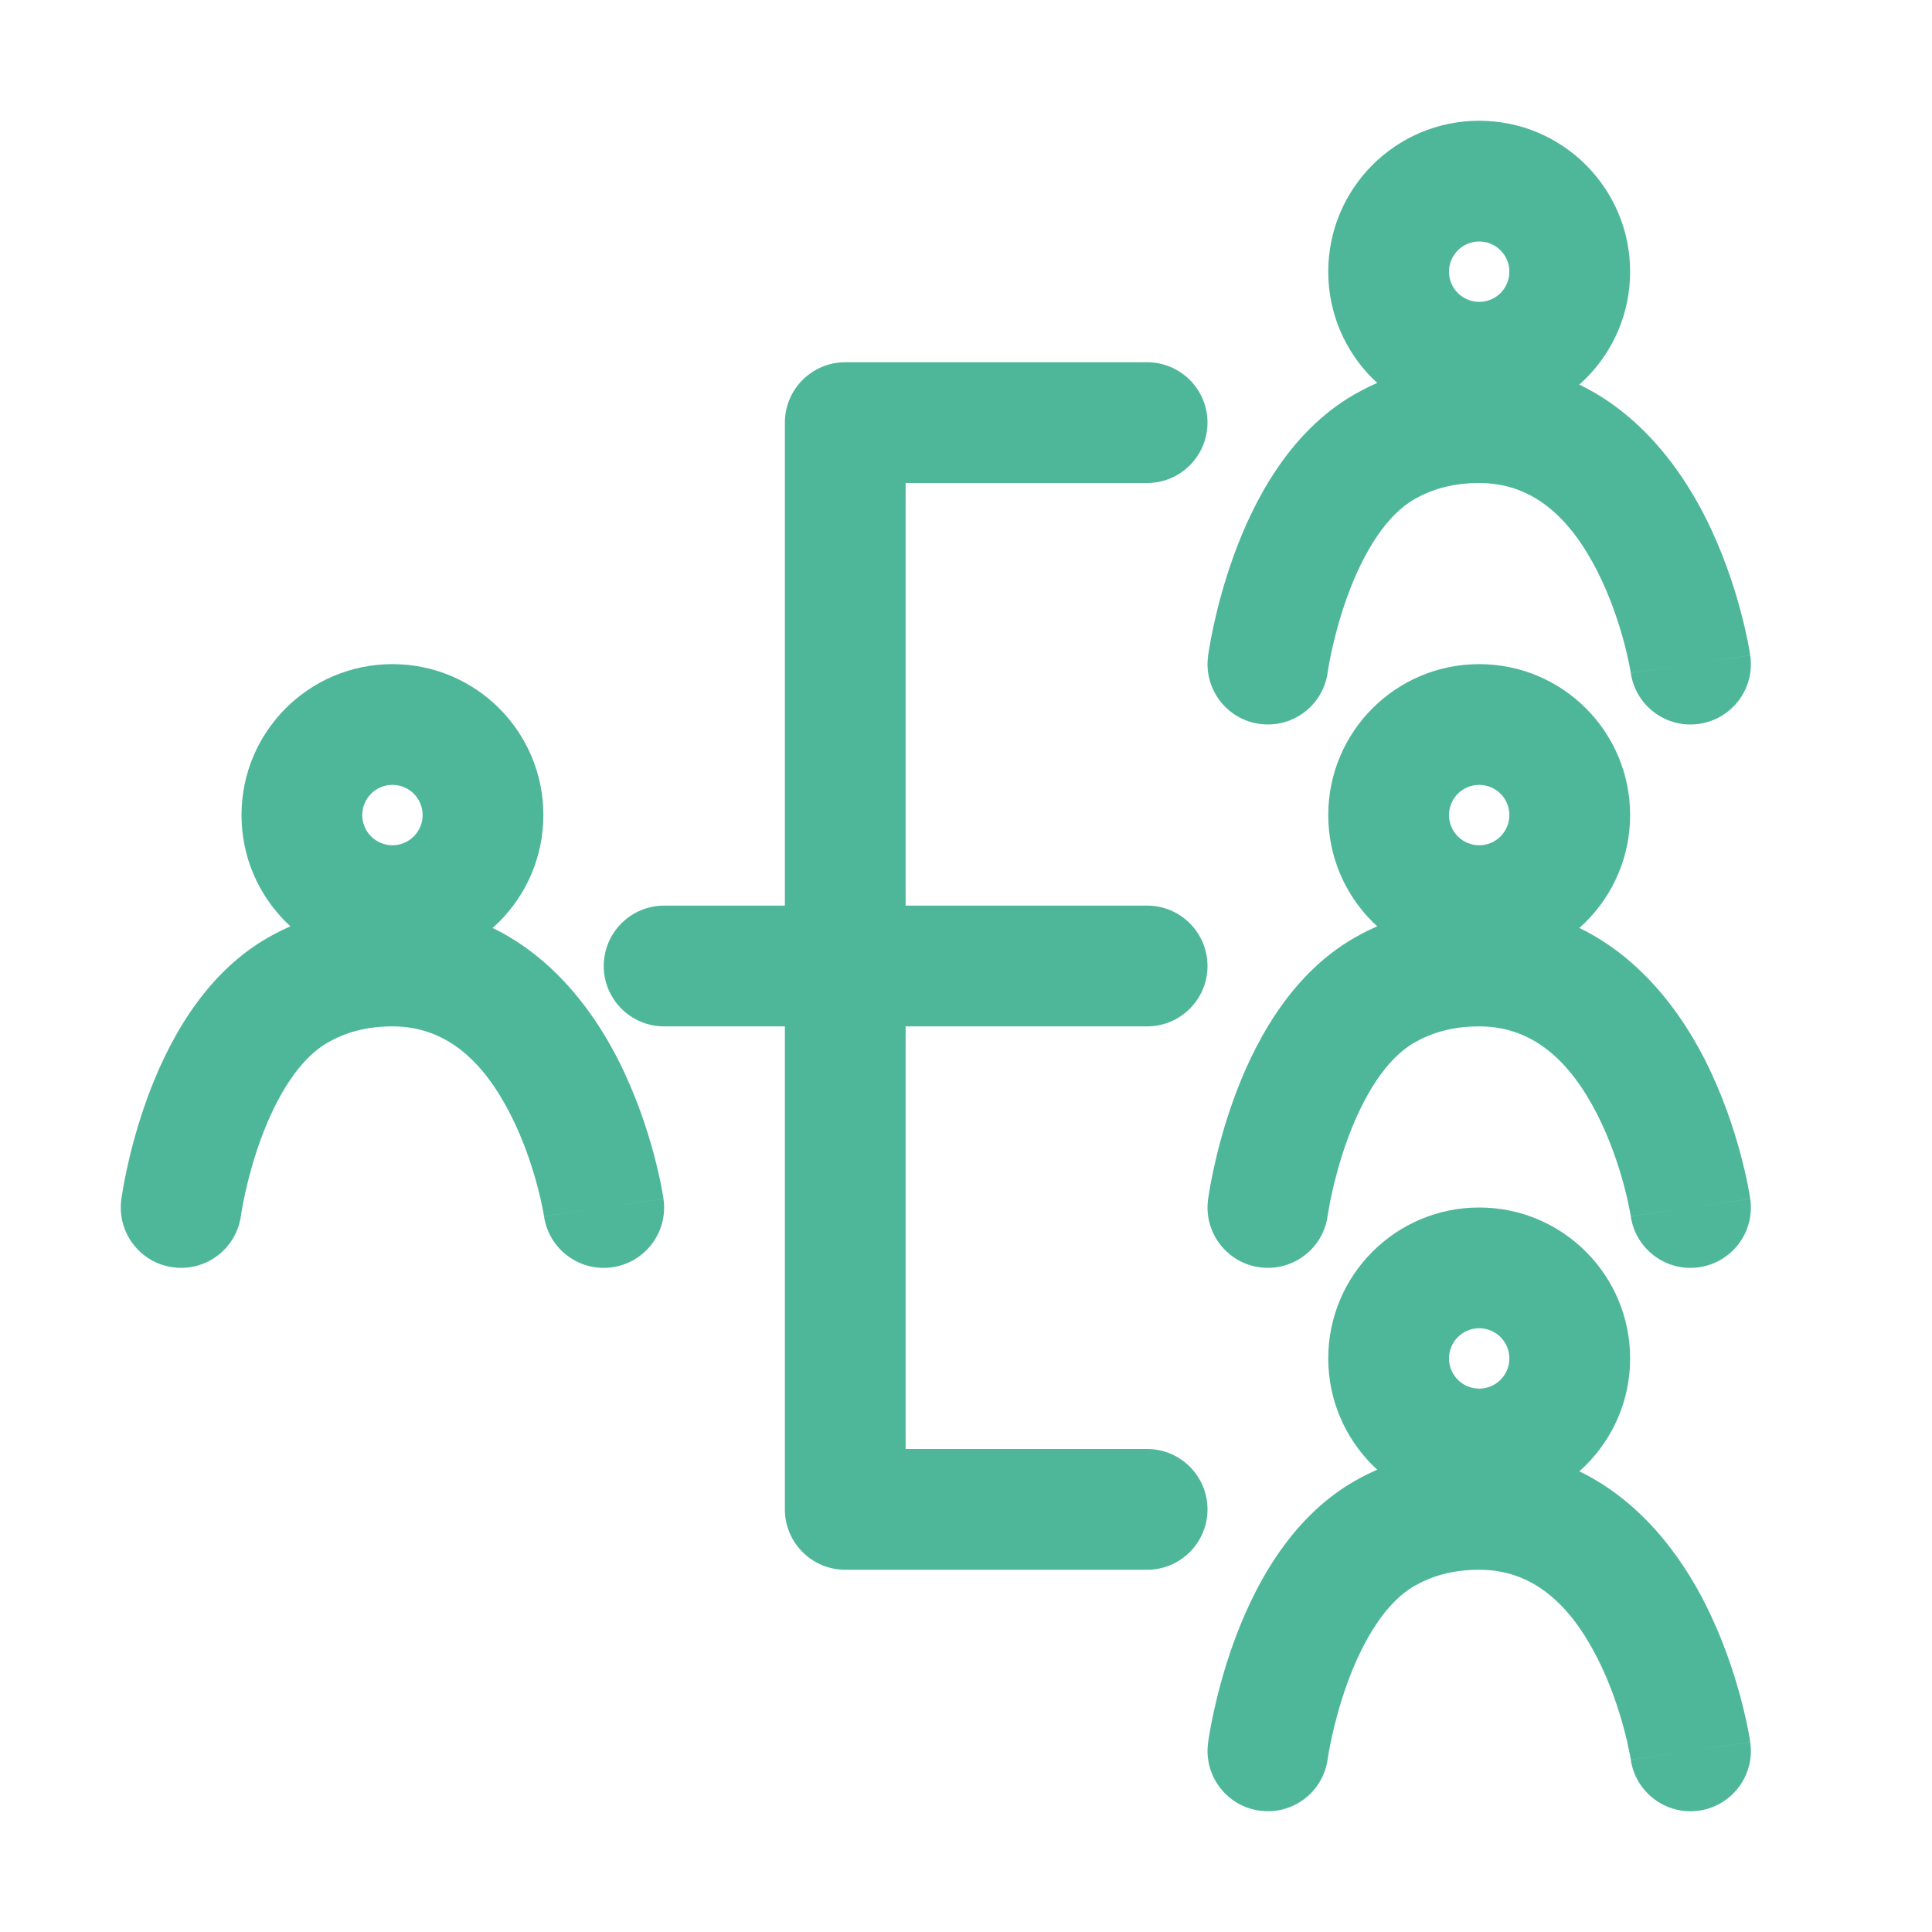 <svg width="24" height="24" viewBox="0 0 24 24" fill="none" xmlns="http://www.w3.org/2000/svg">
<path fill-rule="evenodd" clip-rule="evenodd" d="M4.875 9.75C4.668 9.75 4.5 9.918 4.5 10.125C4.5 10.332 4.668 10.5 4.875 10.5C5.082 10.5 5.25 10.332 5.25 10.125C5.25 9.918 5.082 9.75 4.875 9.75ZM3 10.125C3 9.089 3.839 8.25 4.875 8.25C5.911 8.25 6.75 9.089 6.75 10.125C6.75 11.161 5.911 12 4.875 12C3.839 12 3 11.161 3 10.125Z" fill="#4EB79A"/>
<path fill-rule="evenodd" clip-rule="evenodd" d="M4.875 12.75C4.538 12.75 4.279 12.832 4.071 12.951C3.722 13.151 3.437 13.61 3.237 14.159C3.144 14.415 3.082 14.656 3.043 14.833C3.024 14.921 3.011 14.991 3.003 15.038C2.999 15.061 2.996 15.079 2.995 15.089L2.993 15.1C2.938 15.51 2.561 15.798 2.151 15.743C1.74 15.689 1.452 15.311 1.507 14.901L2.25 15C1.507 14.901 1.507 14.901 1.507 14.901L1.507 14.899L1.507 14.896L1.508 14.889L1.512 14.865C1.515 14.845 1.519 14.819 1.525 14.785C1.536 14.719 1.553 14.626 1.578 14.513C1.627 14.289 1.706 13.981 1.828 13.646C2.058 13.014 2.498 12.123 3.326 11.649C3.76 11.401 4.276 11.25 4.875 11.25C6.386 11.25 7.241 12.307 7.676 13.159C7.898 13.595 8.038 14.023 8.122 14.338C8.164 14.496 8.194 14.63 8.213 14.726C8.222 14.774 8.229 14.812 8.234 14.841C8.236 14.855 8.238 14.866 8.239 14.875L8.241 14.885L8.242 14.889L8.242 14.891C8.242 14.891 8.242 14.892 7.523 14.997L8.242 14.892C8.302 15.302 8.018 15.682 7.608 15.742C7.199 15.802 6.819 15.519 6.758 15.11L6.758 15.108L6.755 15.092C6.752 15.076 6.748 15.051 6.741 15.017C6.728 14.948 6.706 14.848 6.673 14.725C6.607 14.477 6.5 14.155 6.34 13.841C6.009 13.193 5.552 12.75 4.875 12.75ZM6.758 15.109C6.758 15.109 6.758 15.109 6.758 15.109V15.109ZM6.758 15.109C6.758 15.109 6.758 15.108 6.758 15.108L7.5 15C6.758 15.108 6.758 15.109 6.758 15.109Z" fill="#4EB79A"/>
<path fill-rule="evenodd" clip-rule="evenodd" d="M18.375 3C18.168 3 18 3.168 18 3.375C18 3.582 18.168 3.75 18.375 3.75C18.582 3.75 18.75 3.582 18.75 3.375C18.75 3.168 18.582 3 18.375 3ZM16.5 3.375C16.5 2.339 17.34 1.5 18.375 1.5C19.41 1.5 20.25 2.339 20.25 3.375C20.25 4.411 19.41 5.25 18.375 5.25C17.34 5.25 16.5 4.411 16.5 3.375Z" fill="#4EB79A"/>
<path fill-rule="evenodd" clip-rule="evenodd" d="M18.375 6C18.038 6 17.779 6.082 17.571 6.201C17.221 6.401 16.937 6.86 16.737 7.409C16.644 7.665 16.582 7.906 16.543 8.083C16.524 8.171 16.511 8.241 16.503 8.288C16.499 8.311 16.497 8.329 16.495 8.339L16.493 8.35C16.438 8.76 16.061 9.048 15.651 8.993C15.24 8.939 14.952 8.561 15.007 8.151L15.75 8.25C15.007 8.151 15.007 8.151 15.007 8.151L15.007 8.149L15.007 8.146L15.008 8.139L15.012 8.115C15.015 8.095 15.019 8.069 15.025 8.035C15.036 7.969 15.053 7.876 15.078 7.763C15.127 7.539 15.206 7.231 15.328 6.896C15.558 6.264 15.998 5.373 16.826 4.899C17.26 4.651 17.776 4.5 18.375 4.5C19.886 4.5 20.741 5.557 21.176 6.409C21.398 6.845 21.538 7.273 21.622 7.588C21.664 7.746 21.694 7.88 21.713 7.975C21.722 8.024 21.729 8.062 21.734 8.091C21.736 8.105 21.738 8.116 21.739 8.125L21.741 8.135L21.742 8.139L21.742 8.141C21.742 8.141 21.742 8.142 21.023 8.247L21.742 8.142C21.802 8.552 21.518 8.932 21.108 8.992C20.699 9.052 20.319 8.769 20.258 8.36L20.258 8.358L20.255 8.342C20.253 8.326 20.248 8.301 20.241 8.267C20.228 8.199 20.206 8.098 20.173 7.975C20.107 7.727 20 7.405 19.84 7.091C19.509 6.443 19.052 6 18.375 6ZM20.258 8.359C20.258 8.359 20.258 8.359 20.258 8.359V8.359ZM20.258 8.359C20.258 8.359 20.258 8.358 20.258 8.358L21 8.25C20.258 8.358 20.258 8.359 20.258 8.359Z" fill="#4EB79A"/>
<path fill-rule="evenodd" clip-rule="evenodd" d="M18.375 9.75C18.168 9.75 18 9.918 18 10.125C18 10.332 18.168 10.5 18.375 10.5C18.582 10.5 18.75 10.332 18.75 10.125C18.75 9.918 18.582 9.75 18.375 9.75ZM16.5 10.125C16.5 9.089 17.34 8.25 18.375 8.25C19.41 8.25 20.25 9.089 20.25 10.125C20.25 11.161 19.41 12 18.375 12C17.34 12 16.5 11.161 16.5 10.125Z" fill="#4EB79A"/>
<path fill-rule="evenodd" clip-rule="evenodd" d="M18.375 12.75C18.038 12.75 17.779 12.832 17.571 12.951C17.221 13.151 16.937 13.61 16.737 14.159C16.644 14.415 16.582 14.656 16.543 14.833C16.524 14.921 16.511 14.991 16.503 15.038C16.499 15.061 16.497 15.079 16.495 15.089L16.493 15.1C16.438 15.51 16.061 15.798 15.651 15.743C15.24 15.689 14.952 15.311 15.007 14.901L15.75 15C15.007 14.901 15.007 14.901 15.007 14.901L15.007 14.899L15.007 14.896L15.008 14.889L15.012 14.865C15.015 14.845 15.019 14.819 15.025 14.785C15.036 14.719 15.053 14.626 15.078 14.513C15.127 14.289 15.206 13.981 15.328 13.646C15.558 13.014 15.998 12.123 16.826 11.649C17.26 11.401 17.776 11.25 18.375 11.25C19.886 11.25 20.741 12.307 21.176 13.159C21.398 13.595 21.538 14.023 21.622 14.338C21.664 14.496 21.694 14.63 21.713 14.726C21.722 14.774 21.729 14.812 21.734 14.841C21.736 14.855 21.738 14.866 21.739 14.875L21.741 14.885L21.742 14.889L21.742 14.891C21.742 14.891 21.742 14.892 21.023 14.997L21.742 14.892C21.802 15.302 21.518 15.682 21.108 15.742C20.699 15.802 20.319 15.519 20.258 15.11L20.258 15.108L20.255 15.092C20.253 15.076 20.248 15.051 20.241 15.017C20.228 14.948 20.206 14.848 20.173 14.725C20.107 14.477 20 14.155 19.84 13.841C19.509 13.193 19.052 12.75 18.375 12.75ZM20.258 15.109C20.258 15.109 20.258 15.109 20.258 15.109V15.109ZM20.258 15.109C20.258 15.109 20.258 15.108 20.258 15.108L21 15C20.258 15.108 20.258 15.109 20.258 15.109Z" fill="#4EB79A"/>
<path fill-rule="evenodd" clip-rule="evenodd" d="M18.375 16.5C18.168 16.5 18 16.668 18 16.875C18 17.082 18.168 17.25 18.375 17.25C18.582 17.25 18.75 17.082 18.75 16.875C18.75 16.668 18.582 16.5 18.375 16.5ZM16.5 16.875C16.5 15.839 17.34 15 18.375 15C19.41 15 20.25 15.839 20.25 16.875C20.25 17.91 19.41 18.75 18.375 18.75C17.34 18.75 16.5 17.91 16.5 16.875Z" fill="#4EB79A"/>
<path fill-rule="evenodd" clip-rule="evenodd" d="M18.375 19.5C18.038 19.5 17.779 19.582 17.571 19.701C17.221 19.901 16.937 20.36 16.737 20.909C16.644 21.165 16.582 21.406 16.543 21.583C16.524 21.671 16.511 21.741 16.503 21.788C16.499 21.811 16.497 21.829 16.495 21.839L16.493 21.85C16.438 22.26 16.061 22.548 15.651 22.493C15.24 22.439 14.952 22.061 15.007 21.651L15.75 21.75C15.007 21.651 15.007 21.651 15.007 21.651L15.007 21.649L15.007 21.646L15.008 21.639L15.012 21.615C15.015 21.596 15.019 21.569 15.025 21.535C15.036 21.469 15.053 21.376 15.078 21.263C15.127 21.039 15.206 20.731 15.328 20.396C15.558 19.764 15.998 18.873 16.826 18.399C17.26 18.151 17.776 18 18.375 18C19.886 18 20.741 19.057 21.176 19.909C21.398 20.345 21.538 20.773 21.622 21.087C21.664 21.246 21.694 21.38 21.713 21.476C21.722 21.523 21.729 21.562 21.734 21.59C21.736 21.605 21.738 21.616 21.739 21.625L21.741 21.635L21.742 21.639L21.742 21.641C21.742 21.641 21.742 21.642 21.023 21.747L21.742 21.642C21.802 22.052 21.518 22.432 21.108 22.492C20.699 22.552 20.319 22.269 20.258 21.86L20.258 21.858L20.255 21.842C20.253 21.826 20.248 21.801 20.241 21.767C20.228 21.698 20.206 21.598 20.173 21.475C20.107 21.227 20 20.905 19.84 20.591C19.509 19.943 19.052 19.5 18.375 19.5ZM20.258 21.859C20.258 21.859 20.258 21.859 20.258 21.859V21.859ZM20.258 21.859C20.258 21.859 20.258 21.858 20.258 21.858L21 21.75C20.258 21.858 20.258 21.859 20.258 21.859Z" fill="#4EB79A"/>
<path fill-rule="evenodd" clip-rule="evenodd" d="M9.75 5.25C9.75 4.836 10.086 4.5 10.5 4.5H14.25C14.664 4.5 15 4.836 15 5.25C15 5.664 14.664 6 14.25 6H11.25V11.25H14.25C14.664 11.25 15 11.586 15 12C15 12.414 14.664 12.75 14.25 12.75H11.25V18H14.25C14.664 18 15 18.336 15 18.75C15 19.164 14.664 19.5 14.25 19.5H10.5C10.086 19.5 9.75 19.164 9.75 18.75V12.75H8.25C7.836 12.75 7.5 12.414 7.5 12C7.5 11.586 7.836 11.25 8.25 11.25H9.75V5.25Z" fill="#4EB79A"/>
</svg>
